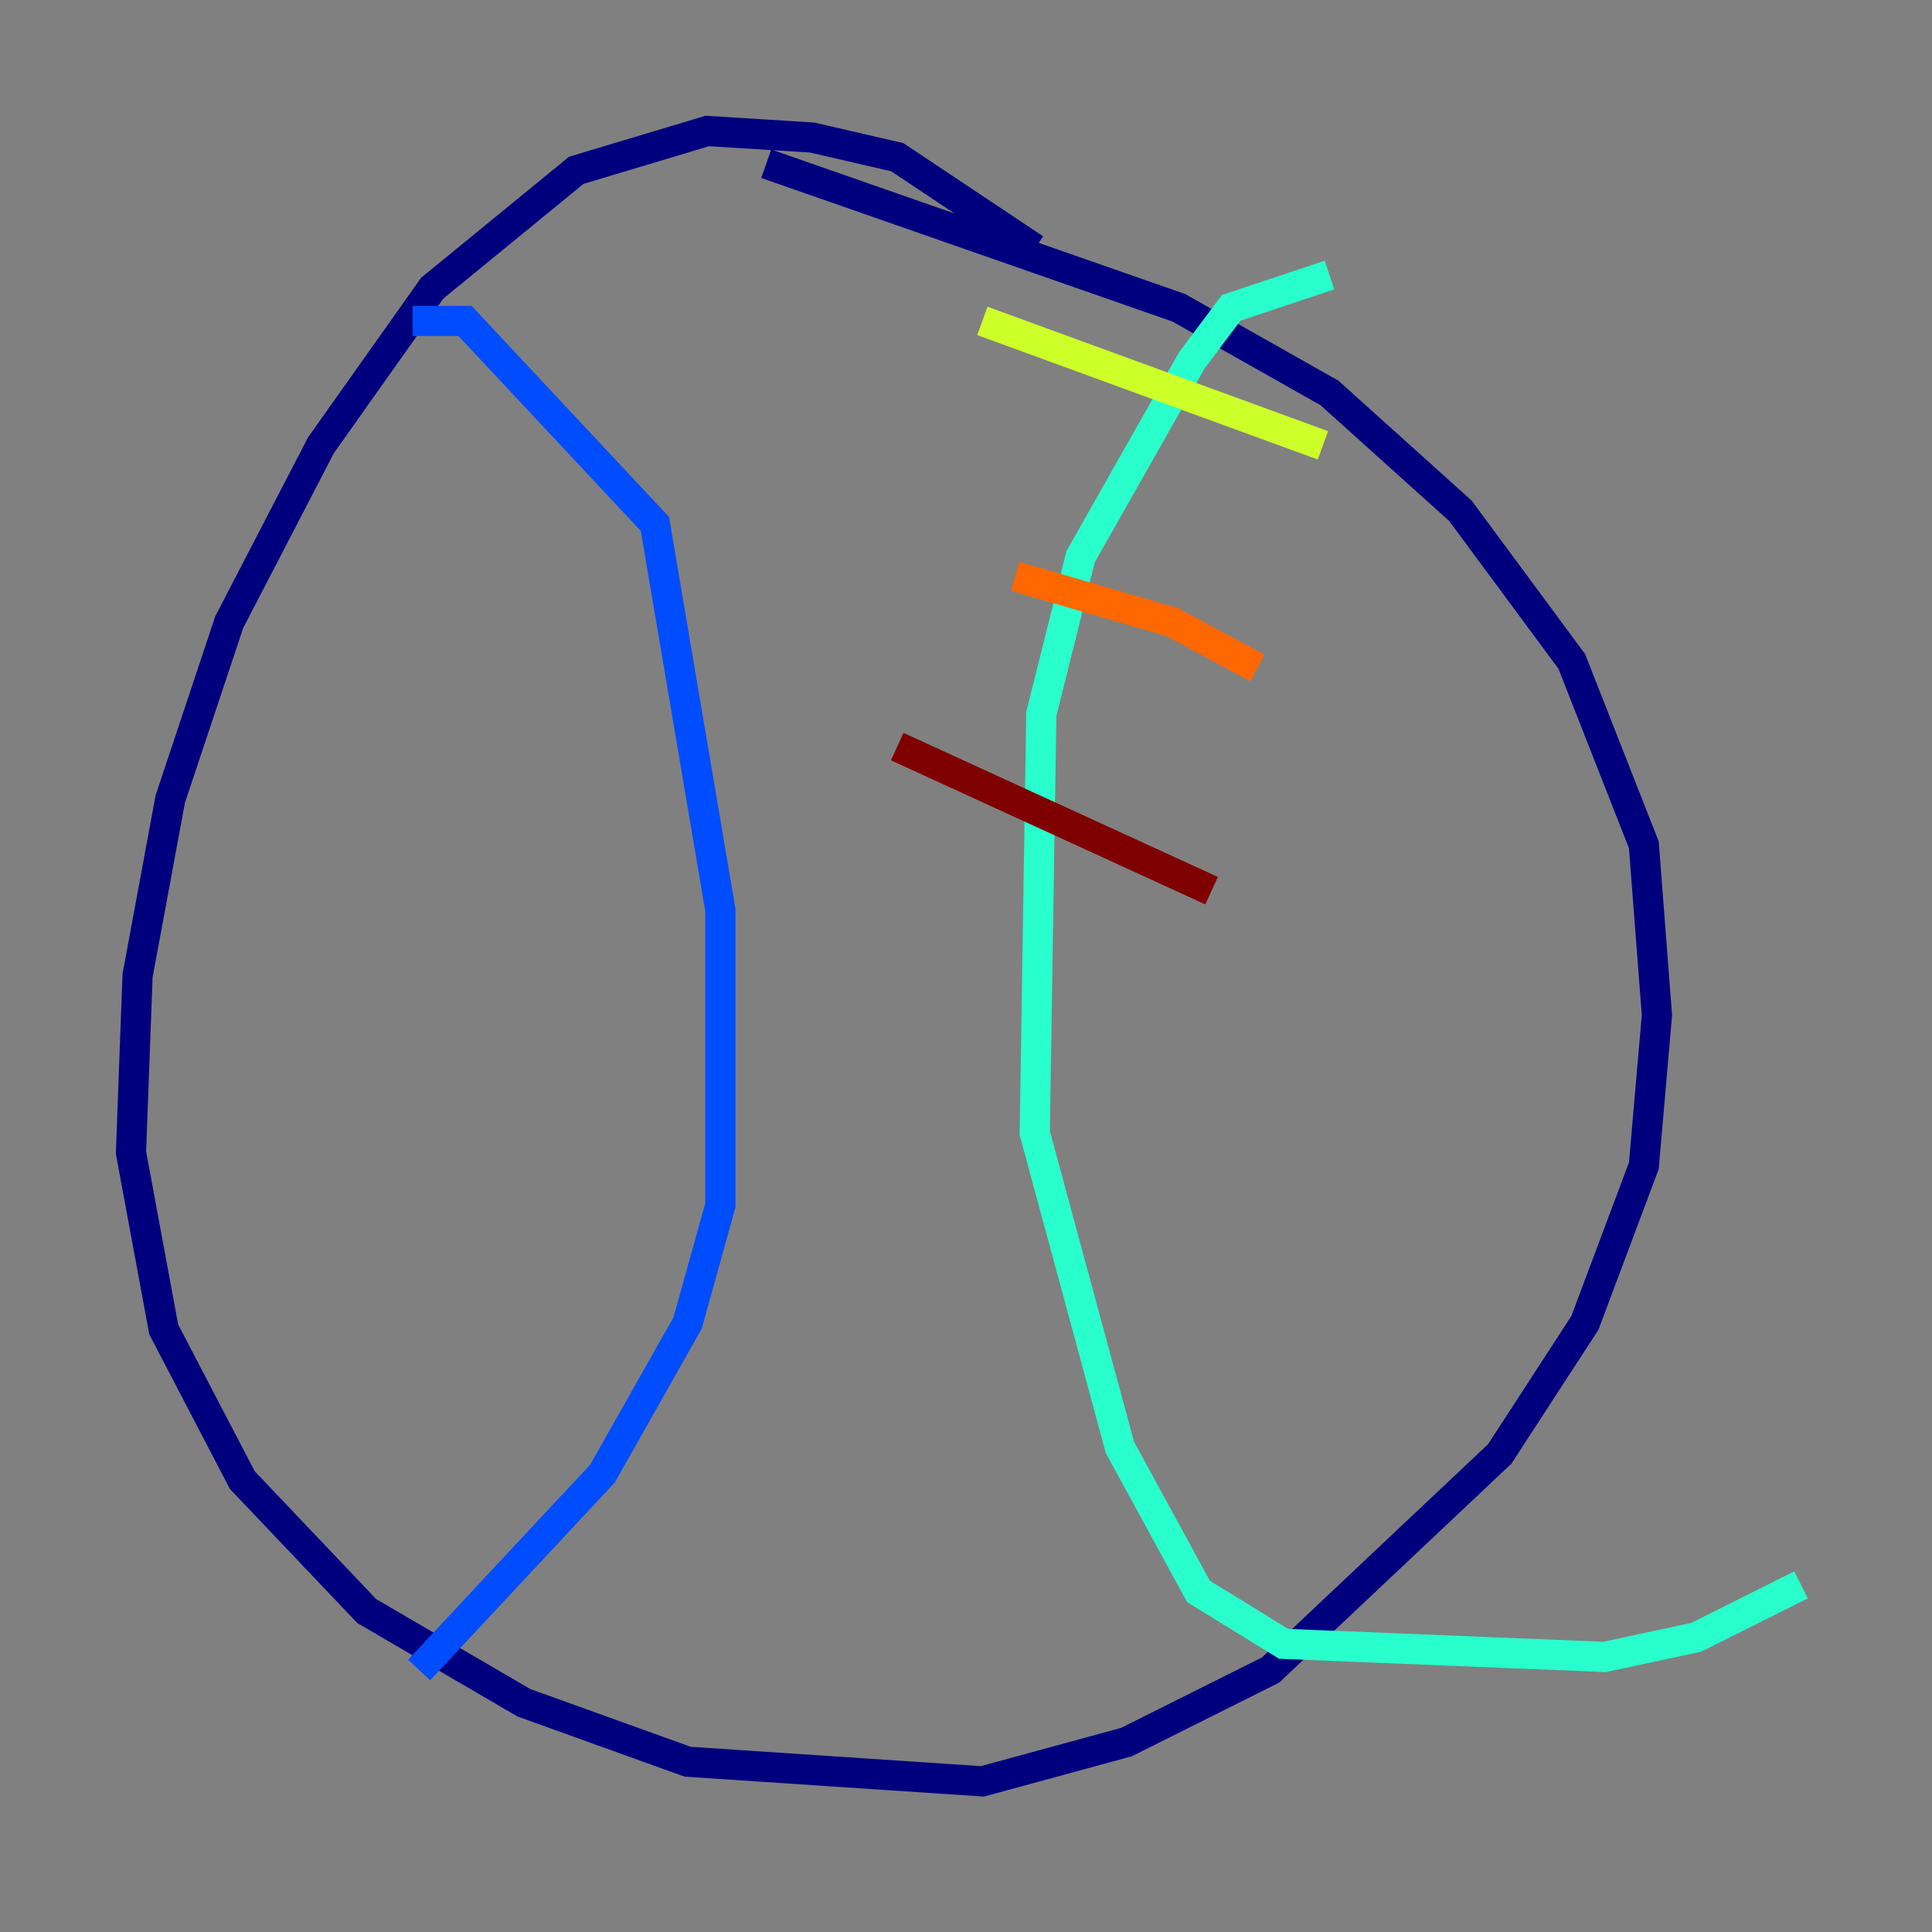 <?xml version="1.0" encoding="utf-8" ?>
<svg baseProfile="tiny" height="128" version="1.2" viewBox="0,0,128,128" width="128" xmlns="http://www.w3.org/2000/svg" xmlns:ev="http://www.w3.org/2001/xml-events" xmlns:xlink="http://www.w3.org/1999/xlink"><rect x="0" y="0" width="128" height="128" fill="#808080" stroke="none"/><defs /><polyline fill="none" points="68.556,16.488 59.444,10.414 53.803,9.112 46.861,8.678 38.183,11.281 28.637,19.091 21.261,29.505 15.186,41.22 11.281,52.936 9.112,64.651 8.678,76.366 10.848,88.081 16.054,98.061 24.298,106.739 34.712,112.814 45.559,116.719 65.085,118.02 74.63,115.417 84.176,110.644 99.363,96.325 105.003,87.647 108.909,77.234 109.776,67.254 108.909,55.973 104.136,43.824 96.759,33.844 88.081,26.034 78.102,20.393 50.766,10.848" stroke="#00007f" stroke-width="2" /><polyline fill="none" points="27.336,21.261 30.807,21.261 43.39,34.712 47.729,60.312 47.729,79.837 45.559,87.647 39.919,97.627 27.77,110.644" stroke="#004cff" stroke-width="2" /><polyline fill="none" points="88.081,18.224 81.573,20.393 78.969,23.864 71.593,36.881 68.99,47.295 68.556,75.064 74.197,95.891 79.403,105.437 85.044,108.909 106.305,109.776 112.38,108.475 119.322,105.003" stroke="#29ffcd" stroke-width="2" /><polyline fill="none" points="65.085,21.261 87.647,29.505" stroke="#cdff29" stroke-width="2" /><polyline fill="none" points="67.254,38.183 77.668,41.22 83.308,44.258" stroke="#ff6700" stroke-width="2" /><polyline fill="none" points="59.444,49.464 80.271,59.01" stroke="#7f0000" stroke-width="2" /></svg>